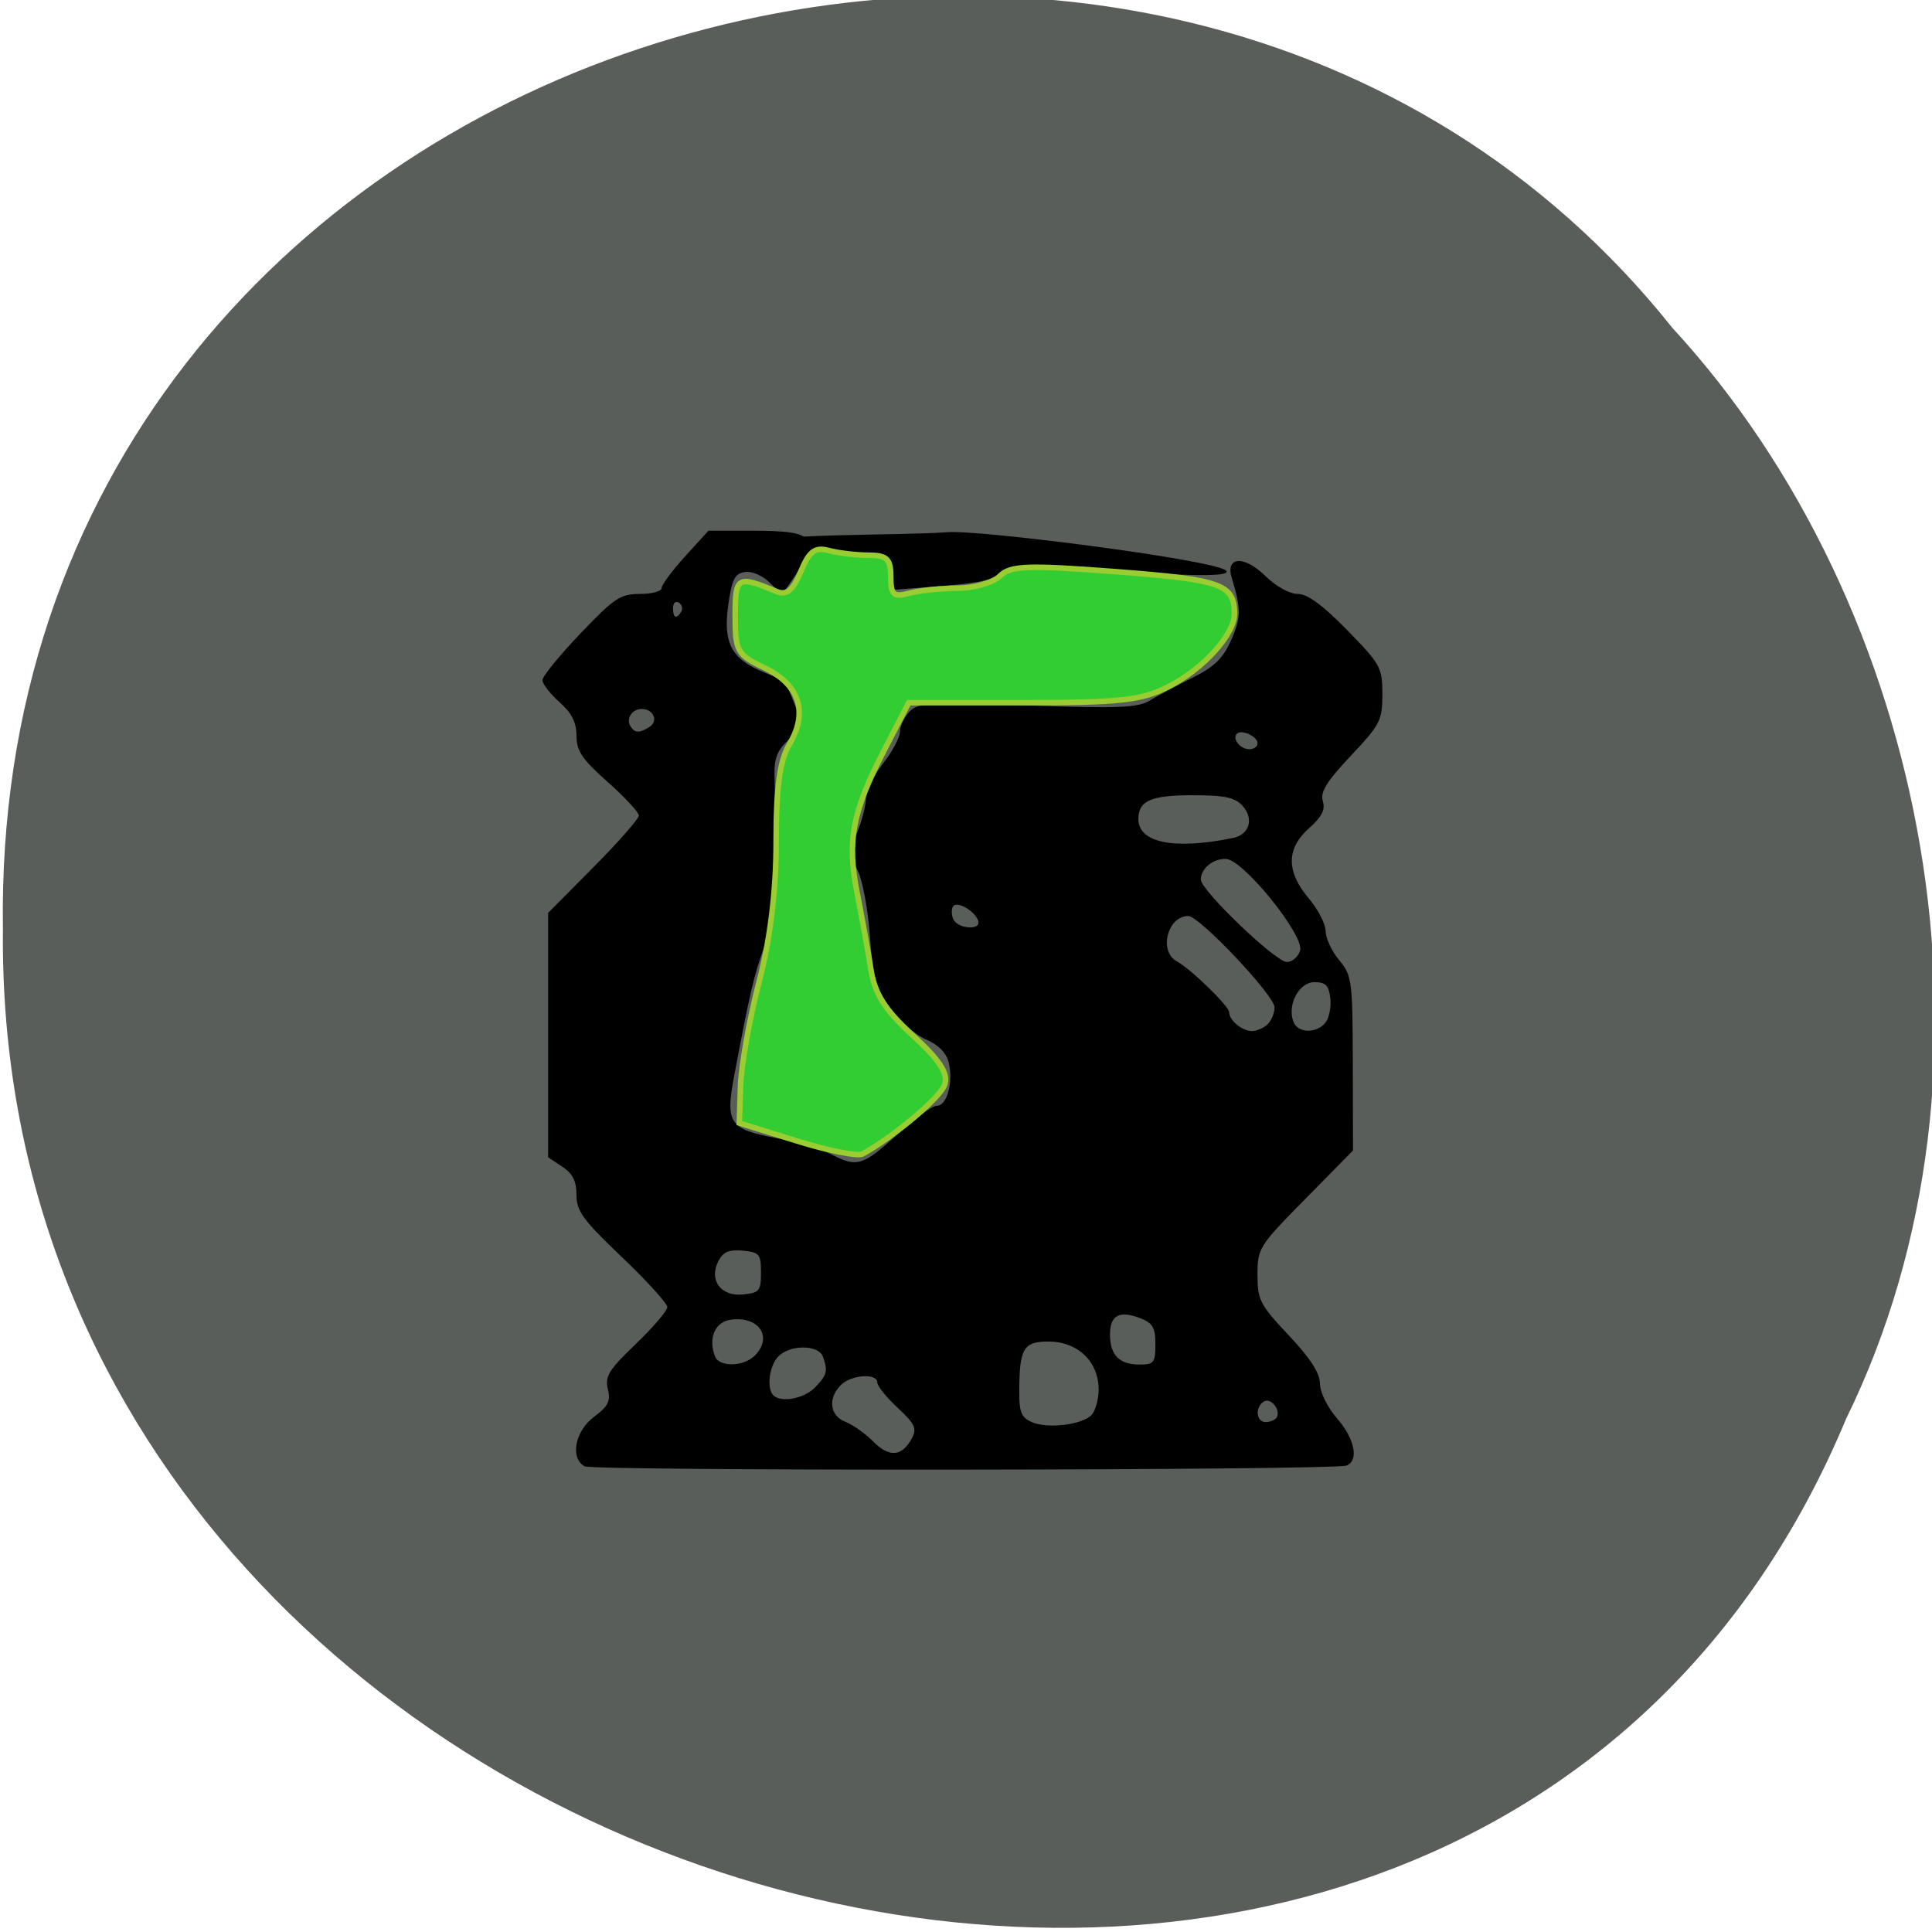 <svg xmlns="http://www.w3.org/2000/svg" viewBox="0 0 256 256"><g color="#000" fill="#5a5e5a"><path d="m -461.56 1509.46 c -102.66 -72.48 -252.13 71.24 -188.42 177.65 55.11 98.31 215.88 55.803 236.4 -48.33 13.01 -47.39 -5.347 -103.13 -47.986 -129.32 z" transform="matrix(0.836 -0.526 -0.488 -0.923 1367.08 1338.5)"/></g><g transform="matrix(0.752 0 0 0.762 21.01 18.878)"><path d="m 75.07 230.21 c -2.599 -1.455 -1.7 -6.123 1.656 -8.605 2.516 -1.86 2.966 -2.754 2.441 -4.846 -0.548 -2.185 0.179 -3.343 4.915 -7.821 3.057 -2.891 5.559 -5.78 5.559 -6.421 0 -0.64 -3.6 -4.551 -8 -8.69 -6.845 -6.44 -8 -7.999 -8 -10.807 0 -2.396 -0.674 -3.723 -2.5 -4.919 l -2.5 -1.638 v -21.25 v -21.25 l 8 -7.953 c 4.4 -4.374 7.994 -8.414 7.987 -8.977 -0.007 -0.563 -2.482 -3.189 -5.5 -5.836 -4.514 -3.959 -5.487 -5.383 -5.487 -8.03 0 -2.32 -0.835 -3.947 -3 -5.847 -1.65 -1.448 -3 -3.167 -3 -3.82 0 -0.653 2.999 -4.294 6.664 -8.09 5.965 -6.179 7.07 -6.903 10.5 -6.903 2.11 0 3.836 -0.46 3.836 -1.022 0 -0.562 1.857 -3.037 4.127 -5.5 l 4.127 -4.478 h 7.291 c 12.363 0 12.927 1.042 5.862 10.833 -0.132 0.183 -1.206 -0.632 -2.385 -1.811 -1.211 -1.211 -3.093 -2.01 -4.323 -1.833 -1.813 0.259 -2.308 1.219 -2.952 5.716 -0.951 6.637 0.547 9.429 6.292 11.728 2.179 0.872 3.962 1.706 3.962 1.854 0 0.148 0.674 1.882 1.497 3.853 1.45 3.47 1.414 3.661 -1.12 6.01 -2.113 1.959 -2.591 3.267 -2.481 6.788 0.48 15.337 -0.108 24.646 -1.856 29.361 -1.765 4.761 -2.494 7.853 -5.259 22.302 -1.577 8.24 -0.855 9.29 7.437 10.82 3.606 0.666 7.934 1.923 9.619 2.794 4.56 2.358 5.633 2.044 11.662 -3.416 3.037 -2.75 6.183 -5 6.992 -5 1.814 0 2.947 -4.117 2.081 -7.566 -0.415 -1.652 -1.838 -3.065 -3.998 -3.967 -1.845 -0.771 -4.687 -3.214 -6.315 -5.429 -2.55 -3.467 -3.045 -5.203 -3.558 -12.481 -0.328 -4.65 -1.304 -9.821 -2.168 -11.492 -1.413 -2.732 -1.418 -3.405 -0.052 -6.674 0.835 -1.999 1.519 -4.643 1.519 -5.876 0 -1.232 1.35 -3.939 3 -6.02 1.65 -2.076 3 -4.581 3 -5.566 0 -0.985 0.767 -2.559 1.705 -3.496 1.536 -1.536 3.594 -1.64 20.75 -1.048 15.986 0.552 19.446 0.417 21.545 -0.843 1.375 -0.825 4.75 -2.604 7.5 -3.953 3.878 -1.902 5.417 -3.377 6.857 -6.574 1.754 -3.894 1.77 -5.409 0.11 -10.758 -1.178 -3.798 2.154 -4.02 5.896 -0.394 1.857 1.8 4.287 3.132 5.713 3.132 1.717 0 4.396 1.932 8.702 6.277 5.922 5.975 6.221 6.512 6.221 11.16 0 4.56 -0.368 5.268 -5.568 10.72 -4.268 4.475 -5.418 6.311 -4.925 7.865 0.473 1.489 -0.173 2.743 -2.432 4.725 -4.03 3.536 -4.04 7.528 -0.035 12.215 1.628 1.904 2.959 4.457 2.959 5.673 0 1.216 1.069 3.483 2.375 5.04 2.267 2.698 2.377 3.517 2.414 17.968 l 0.038 15.14 l -8.414 8.432 c -8.187 8.206 -8.414 8.56 -8.414 13.183 0 4.393 0.414 5.185 5.5 10.517 3.805 3.989 5.5 6.575 5.5 8.391 0 1.49 1.296 4.101 3 6.04 3.146 3.583 3.918 7.363 1.68 8.222 -2.231 0.856 -132.73 0.983 -134.25 0.131 z m 57.687 -4.916 c 0.893 -1.669 0.496 -2.498 -2.528 -5.267 -1.973 -1.808 -3.588 -3.788 -3.588 -4.402 0 -1.671 -4.63 -1.343 -6.429 0.456 -2.326 2.326 -1.941 5.338 0.815 6.386 1.313 0.499 3.538 2.058 4.944 3.465 2.797 2.797 5.06 2.584 6.784 -0.638 z m 31.474 -3.858 c 0.776 -0.644 1.411 -2.711 1.411 -4.594 0 -4.854 -3.689 -8.332 -8.838 -8.332 -4.431 0 -5.124 1.182 -5.148 8.782 -0.011 3.499 0.398 4.456 2.236 5.233 2.695 1.139 8.375 0.541 10.339 -1.089 z m 32.786 0.276 c 0.791 -1.279 -1.043 -3.525 -2.263 -2.771 -1.605 0.992 -1.368 3.569 0.329 3.569 0.793 0 1.663 -0.359 1.934 -0.798 z m -81.37 -5.202 c 2.14 -2.14 2.345 -2.937 1.393 -5.418 -0.789 -2.056 -5.769 -2.062 -7.822 -0.01 -1.594 1.594 -2.123 5.544 -0.905 6.762 1.346 1.346 5.389 0.611 7.333 -1.333 z m -10.571 -5.571 c 3.183 -3.183 0.792 -6.814 -4.118 -6.251 -2.869 0.329 -4.162 3.161 -2.921 6.395 0.732 1.907 5.077 1.818 7.04 -0.144 z m 70.57 -1.953 c 0 -2.9 -0.473 -3.705 -2.672 -4.541 -3.671 -1.396 -5.328 -0.514 -5.328 2.834 0 3.584 1.638 5.231 5.2 5.231 2.537 0 2.8 -0.331 2.8 -3.525 z m -69.5 -12.475 c 0 -3.202 -0.271 -3.526 -3.184 -3.808 -2.386 -0.231 -3.459 0.207 -4.285 1.75 -1.78 3.327 0.353 6.248 4.285 5.867 2.913 -0.282 3.184 -0.606 3.184 -3.808 z m 89.3 -43.2 c 0.66 -0.66 1.2 -1.969 1.2 -2.909 0 -2.059 -13.24 -15.891 -15.211 -15.891 -3.659 0 -5.242 6.152 -2.026 7.873 2.47 1.322 9.237 7.813 9.237 8.86 0 1.409 2.275 3.267 4 3.267 0.88 0 2.14 -0.54 2.8 -1.2 z m 10.15 -0.24 c 0.657 -0.792 1.05 -2.704 0.872 -4.25 -0.257 -2.237 -0.827 -2.81 -2.798 -2.81 -2.716 0 -4.837 3.938 -3.707 6.883 0.769 2.01 4.03 2.108 5.633 0.177 z m -4.456 -12.542 c 0.822 -2.589 -10.01 -15.826 -13.04 -15.941 -2.287 -0.087 -4.45 1.657 -4.45 3.589 0 1.875 13.178 14.333 15.16 14.333 0.937 0 1.987 -0.891 2.333 -1.981 z m -56.72 -5.198 c -0.542 -1.626 -3.53 -3.398 -4.349 -2.579 -0.369 0.369 -0.405 1.366 -0.079 2.215 0.685 1.785 5.02 2.142 4.429 0.365 z m 44.866 -14.377 c 2.926 -0.584 3.775 -3.329 1.729 -5.589 -1.337 -1.477 -3.135 -1.855 -8.824 -1.855 -7.346 0 -9.545 0.955 -9.545 4.143 0 4.127 6.272 5.371 16.64 3.301 z m 4.36 -16.476 c 0 -1.197 -2.821 -2.481 -3.643 -1.659 -0.876 0.876 0.61 2.69 2.202 2.69 0.793 0 1.441 -0.464 1.441 -1.031 z m -107.12 -2.872 c 1.591 -1.01 0.662 -3.096 -1.378 -3.096 -1.716 0 -2.826 1.664 -2 3 0.752 1.218 1.571 1.241 3.378 0.097 z m 5.579 -20.03 c 0.316 -0.512 0.118 -1.214 -0.441 -1.559 -0.559 -0.345 -1.016 0.073 -1.016 0.931 0 1.757 0.6 2.02 1.457 0.628 z m 17 -11.872 c -4.399 -1.73 22.292 -1.328 29.905 -1.939 5.573 -0.447 47.22 4.827 49.08 6.684 2.467 2.467 -37.992 -1.918 -39.693 0.317 -0.906 1.191 -3.656 1.831 -10 2.329 l -8.75 0.686 z"/><path d="m 109.88 158.7 l -7.593 -2.365 l 0.164 -4.922 c 0.09 -2.707 1.189 -8.874 2.441 -13.705 1.504 -5.802 2.276 -12.14 2.276 -18.677 0 -7.225 0.48 -10.708 1.779 -12.908 2.502 -4.236 1.284 -7.884 -3.373 -10.1 -3.57 -1.702 -3.83 -2.168 -3.83 -6.852 0 -5.261 0.247 -5.404 5.54 -3.212 1.266 0.524 2.128 -0.208 3.149 -2.672 1.108 -2.676 1.887 -3.265 3.68 -2.783 1.251 0.336 3.617 0.617 5.258 0.625 2.49 0.012 2.983 0.484 2.983 2.853 0 2.414 0.365 2.741 2.441 2.184 1.342 -0.36 4.236 -0.661 6.431 -0.669 2.195 -0.008 4.715 -0.739 5.6 -1.624 1.369 -1.369 3.677 -1.452 15.465 -0.552 13.879 1.059 15.569 1.659 15.606 5.541 0.026 2.731 -4.109 7.316 -8.721 9.668 -3.58 1.826 -6.405 2.139 -19.313 2.139 h -15.12 l -3.231 6.237 c -4.246 8.197 -4.982 12.06 -3.61 18.964 0.625 3.143 1.438 7.663 1.808 10.04 0.511 3.295 1.842 5.405 5.567 8.825 3.582 3.289 4.716 5.04 4.225 6.517 -0.563 1.699 -6.669 6.851 -10.869 9.172 -0.638 0.352 -4.577 -0.424 -8.753 -1.724 z" transform="matrix(1.33 0 0 1.313 -33.712 -34.756)" fill="#32cd32" stroke="#9acd32" stroke-width="0.732"/></g></svg>
